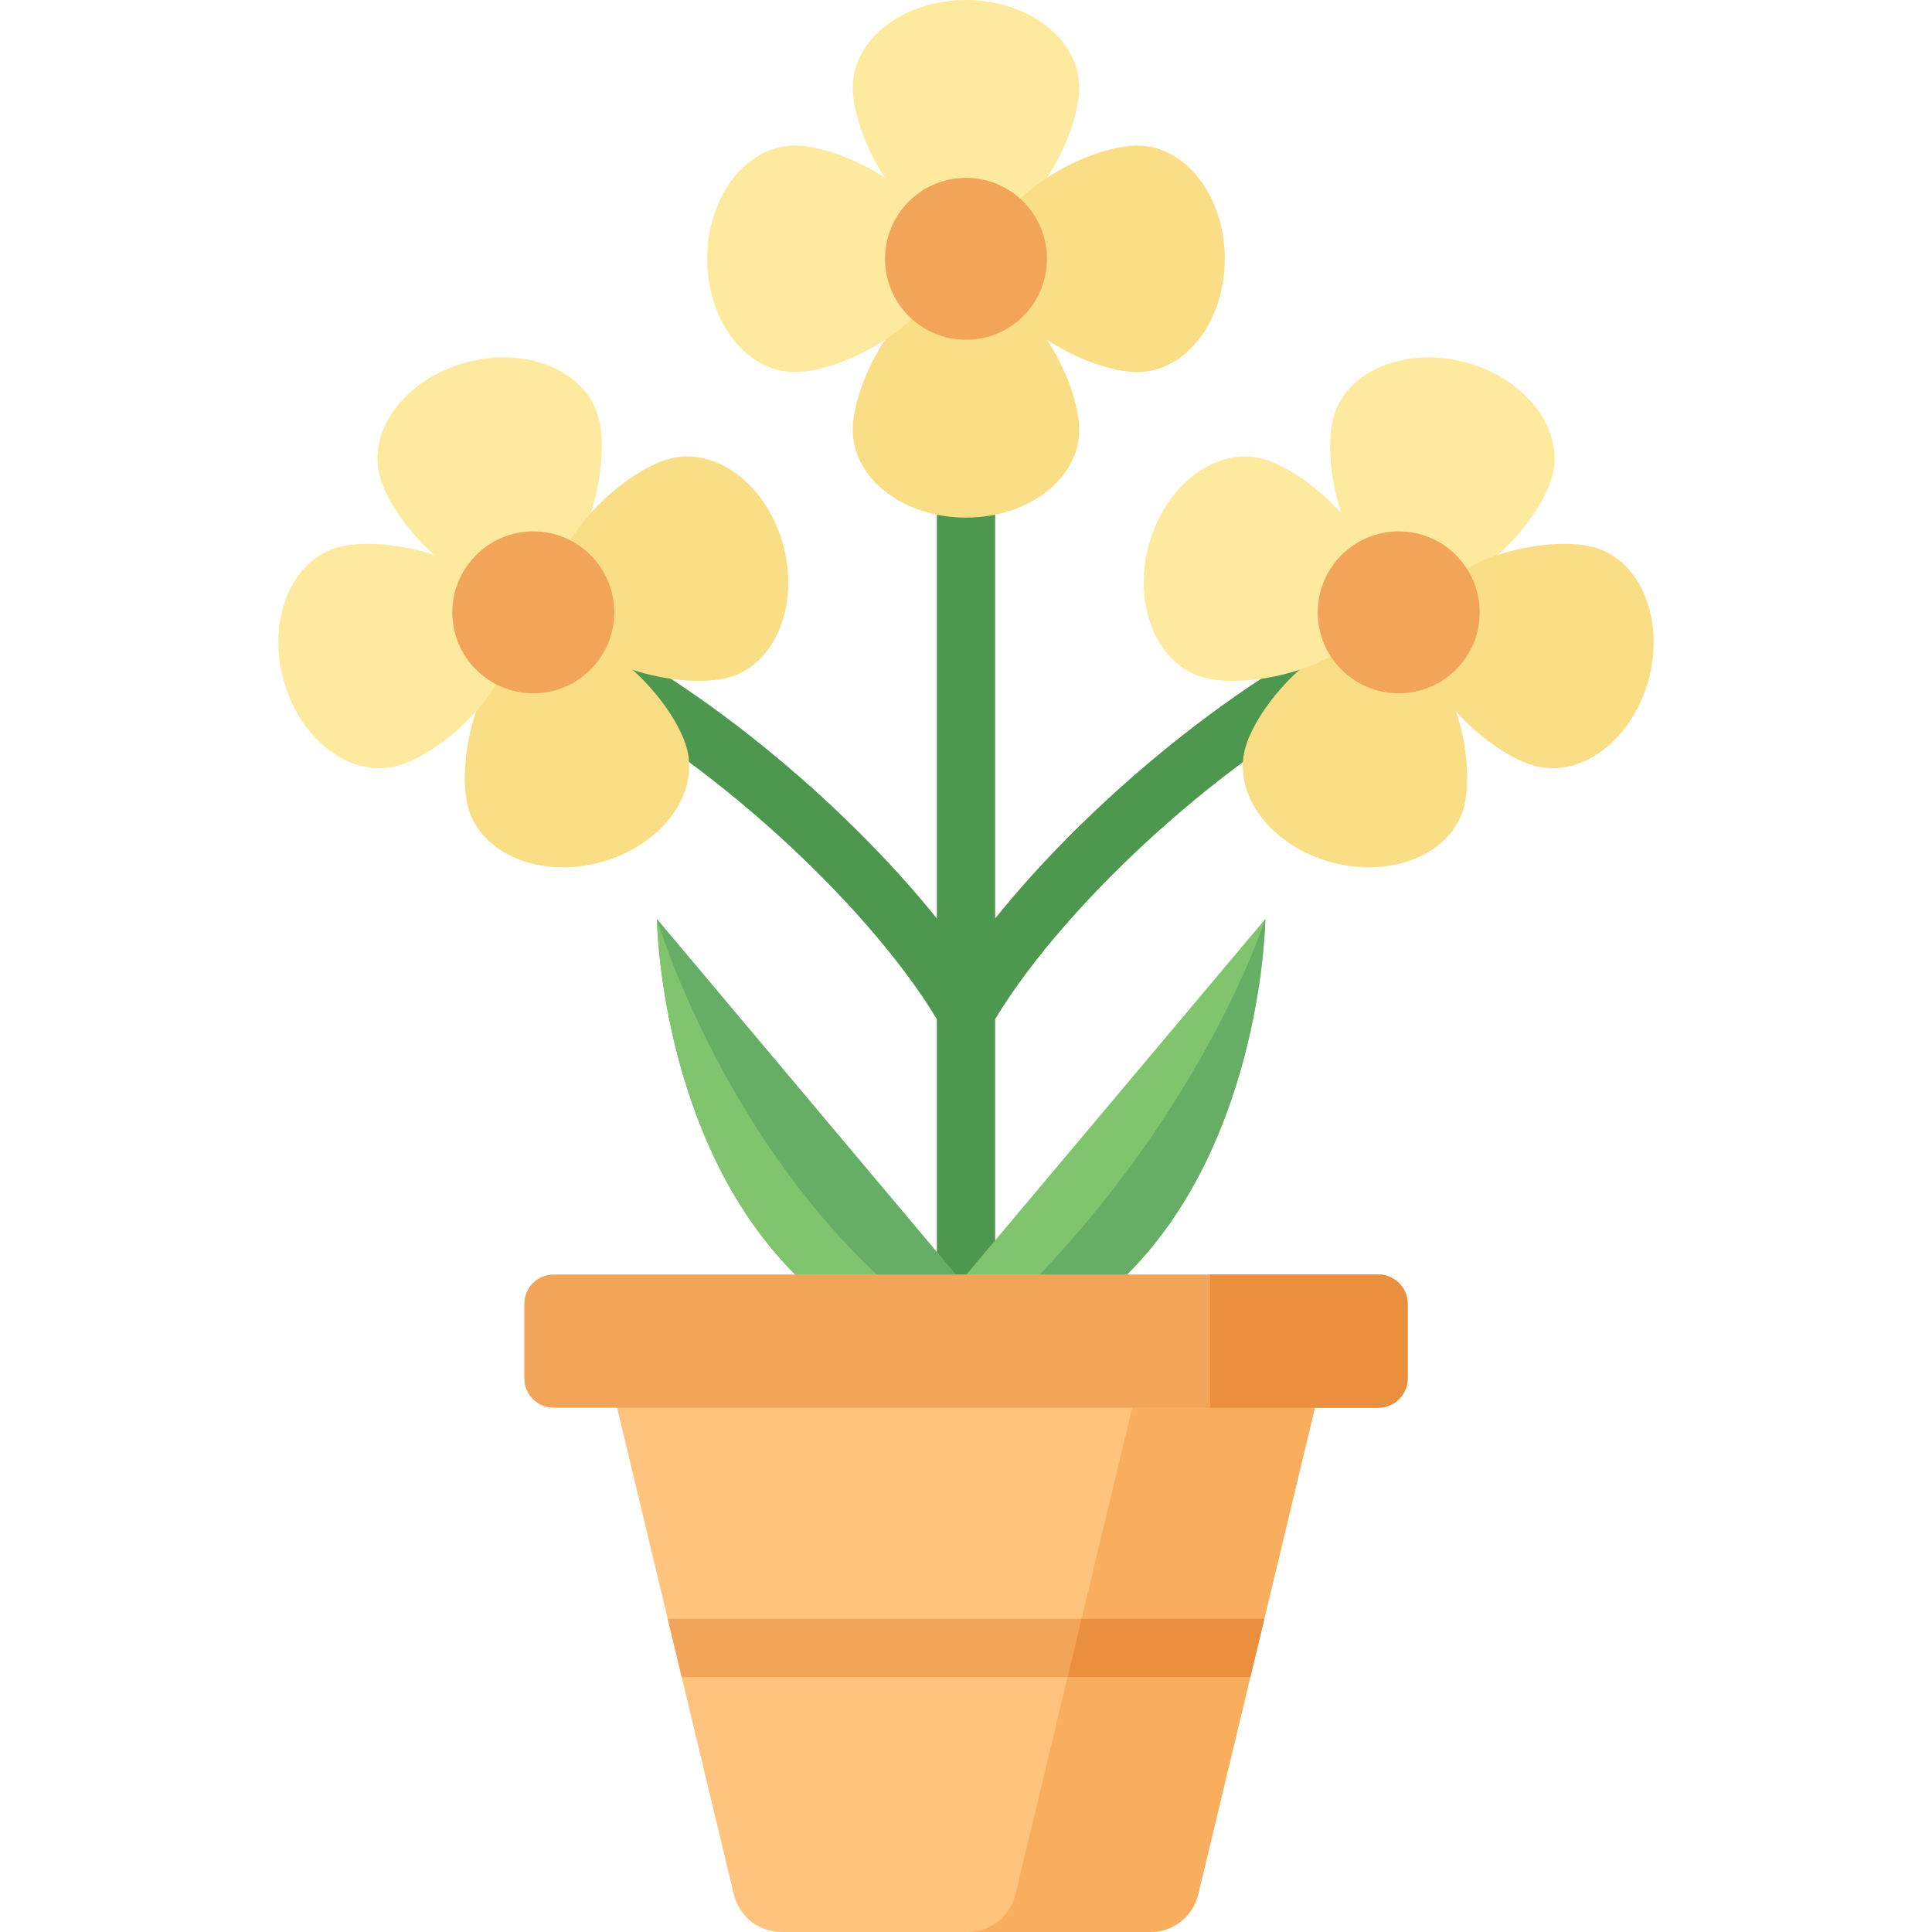 <?xml version="1.0" encoding="iso-8859-1"?>
<!-- Generator: Adobe Illustrator 19.0.0, SVG Export Plug-In . SVG Version: 6.00 Build 0)  -->
<svg version="1.1" id="Capa_1" xmlns="http://www.w3.org/2000/svg" xmlns:xlink="http://www.w3.org/1999/xlink" x="0px" y="0px"
	 viewBox="0 0 512.001 512.001" style="enable-background:new 0 0 512.001 512.001;" xml:space="preserve">
<path style="fill:#4D984E;" d="M377.76,165.63c-1.691-3.917-6.238-5.721-10.156-4.031c-39.322,16.975-79.757,51.738-103.878,81.809
	V62.436c0-4.267-3.459-7.726-7.726-7.726c-4.267,0-7.726,3.459-7.726,7.726v180.972c-24.121-30.072-64.556-64.835-103.878-81.809
	c-3.917-1.693-8.465,0.114-10.156,4.031c-1.691,3.918,0.114,8.465,4.031,10.156c45.093,19.466,91.632,63.616,110.003,94.313v77.265
	c0,4.267,3.459,7.726,7.726,7.726c4.267,0,7.726-3.459,7.726-7.726v-77.265c18.37-30.697,64.91-74.847,110.003-94.313
	C377.646,174.095,379.451,169.548,377.76,165.63z"/>
<path style="fill:#FEEA9E;" d="M411.364,126.173c-3.304,12.386-23.027,34.182-39.044,29.909s-22.262-32.997-18.958-45.383
	s18.967-18.963,34.984-14.691C404.363,100.282,414.668,113.787,411.364,126.173z"/>
<g>
	<path style="fill:#F9DE85;" d="M387.971,213.858c3.304-12.386-2.941-41.11-18.958-45.383s-35.74,17.523-39.044,29.909
		c-3.304,12.386,7.001,25.891,23.018,30.164C369.004,232.822,384.667,226.245,387.971,213.858z"/>
	<path style="fill:#F9DE85;" d="M406.772,202.976c-12.386-3.304-34.182-23.027-29.909-39.044s32.997-22.262,45.383-18.958
		c12.386,3.304,18.964,18.967,14.691,34.984S419.158,206.281,406.772,202.976z"/>
</g>
<path style="fill:#FEEA9E;" d="M319.087,179.584c12.386,3.304,41.11-2.941,45.383-18.958c4.273-16.017-17.523-35.74-29.909-39.044
	c-12.386-3.304-25.891,7.001-30.164,23.018S306.701,176.279,319.087,179.584z"/>
<circle style="fill:#F2A559;" cx="370.67" cy="162.28" r="21.458"/>
<path style="fill:#FEEA9E;" d="M100.636,126.173c3.304,12.386,23.027,34.182,39.044,29.909s22.262-32.997,18.958-45.383
	s-18.967-18.963-34.984-14.691C107.637,100.282,97.332,113.787,100.636,126.173z"/>
<path style="fill:#F9DE85;" d="M124.029,213.858c-3.304-12.386,2.941-41.11,18.958-45.383s35.74,17.523,39.044,29.909
	s-7.001,25.891-23.018,30.164C142.996,232.822,127.333,226.245,124.029,213.858z"/>
<path style="fill:#FEEA9E;" d="M105.228,202.976c12.386-3.304,34.182-23.027,29.909-39.044s-32.997-22.262-45.383-18.958
	c-12.386,3.304-18.963,18.967-14.691,34.984C79.337,195.975,92.842,206.281,105.228,202.976z"/>
<path style="fill:#F9DE85;" d="M192.913,179.584c-12.386,3.304-41.11-2.941-45.383-18.958s17.523-35.74,29.909-39.044
	c12.386-3.304,25.891,7.001,30.164,23.018S205.299,176.279,192.913,179.584z"/>
<circle style="fill:#F2A559;" cx="141.33" cy="162.28" r="21.458"/>
<path style="fill:#FEEA9E;" d="M286.015,23.212c0,12.82-13.438,38.963-30.015,38.963s-30.015-26.143-30.015-38.963S239.423,0,256,0
	S286.015,10.392,286.015,23.212z"/>
<g>
	<path style="fill:#F9DE85;" d="M286.015,113.963C286.015,101.143,272.577,75,256,75s-30.015,26.143-30.015,38.963
		s13.438,23.212,30.015,23.212S286.015,126.783,286.015,113.963z"/>
	<path style="fill:#F9DE85;" d="M301.376,98.603c-12.82,0-38.963-13.438-38.963-30.015s26.143-30.015,38.963-30.015
		c12.819,0,23.212,13.438,23.212,30.015S314.195,98.603,301.376,98.603z"/>
</g>
<path style="fill:#FEEA9E;" d="M210.624,98.603c12.82,0,38.963-13.438,38.963-30.015s-26.143-30.015-38.963-30.015
	s-23.212,13.438-23.212,30.015S197.805,98.603,210.624,98.603z"/>
<circle style="fill:#F2A559;" cx="256" cy="68.59" r="21.458"/>
<path style="fill:#80C56E;" d="M251.674,343.045l83.653-99.519c0,0-0.693,58.28-36.56,94.148S251.674,343.045,251.674,343.045z"/>
<g>
	<path style="fill:#66AD66;" d="M335.327,243.526c0,0-18.44,58.065-75.355,109.369c7.09,4.161,19.302,4.271,38.795-15.222
		C334.634,301.806,335.327,243.526,335.327,243.526z"/>
	<path style="fill:#66AD66;" d="M257.747,343.045l-83.653-99.519c0,0,0.693,58.28,36.56,94.148S257.747,343.045,257.747,343.045z"/>
</g>
<path style="fill:#80C56E;" d="M250.185,352.44c-55.78-39.544-76.091-108.915-76.091-108.915s0.692,58.28,36.56,94.148
	C230.837,357.856,243.217,357.026,250.185,352.44z"/>
<path style="fill:#FEC37D;" d="M304.919,512h-97.837c-5.992,0-11.202-4.108-12.6-9.935l-37.11-154.702h197.256l-37.11,154.702
	C316.121,507.892,310.91,512,304.919,512z"/>
<path style="fill:#F9AE5D;" d="M306.207,347.364l-37.11,154.702c-1.398,5.827-6.608,9.935-12.6,9.935h48.421
	c5.992,0,11.202-4.108,12.6-9.935l37.11-154.702L306.207,347.364L306.207,347.364z"/>
<path style="fill:#F2A559;" d="M365.277,373.06H146.723c-4.29,0-7.768-3.478-7.768-7.768v-19.767c0-4.29,3.478-7.768,7.768-7.768
	h218.554c4.29,0,7.768,3.478,7.768,7.768v19.767C373.045,369.582,369.567,373.06,365.277,373.06z"/>
<path style="fill:#EA8F3D;" d="M365.277,337.758h-44.589v35.302h44.589c4.29,0,7.768-3.478,7.768-7.767v-19.767
	C373.045,341.235,369.567,337.758,365.277,337.758z"/>
<polygon style="fill:#F2A559;" points="335.043,429.011 176.957,429.011 180.664,444.463 331.336,444.463 "/>
<polygon style="fill:#EA8F3D;" points="282.915,444.463 331.336,444.463 335.043,429.011 286.622,429.011 "/>
<g>
</g>
<g>
</g>
<g>
</g>
<g>
</g>
<g>
</g>
<g>
</g>
<g>
</g>
<g>
</g>
<g>
</g>
<g>
</g>
<g>
</g>
<g>
</g>
<g>
</g>
<g>
</g>
<g>
</g>
</svg>

